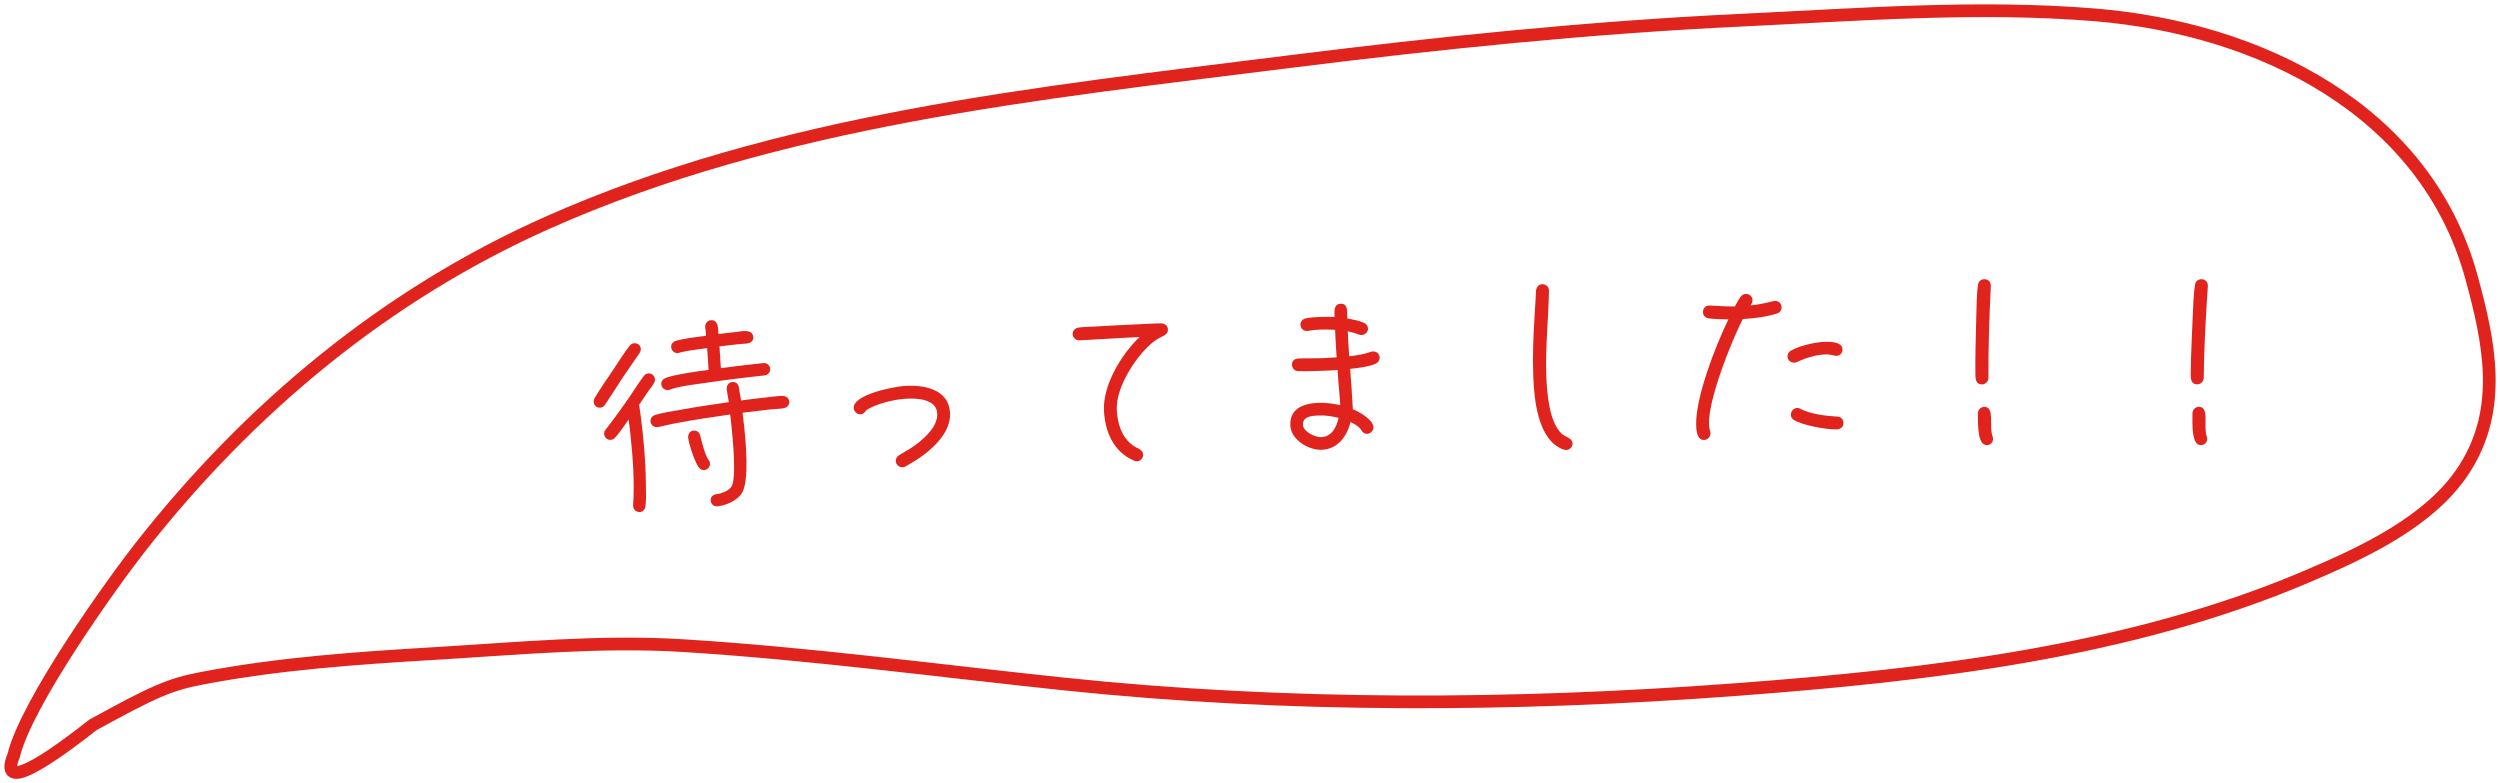 <svg width="233" height="73" viewBox="0 0 233 73" fill="none" xmlns="http://www.w3.org/2000/svg">
<path d="M13.184 50.86C10.521 54.241 2.463 65.484 1.278 70.401C-0.429 74.562 6.184 69.51 8.65 67.565C14.409 64.403 15.835 63.786 18.825 63.214C26.049 61.833 33.257 61.34 40.617 60.901C48.198 60.449 55.983 59.7 63.596 60.169C75.461 60.901 87.289 62.498 99.104 63.741C119.881 65.927 140.987 65.831 161.807 64.268C179.658 62.928 198.421 60.796 215.01 53.729C220.208 51.514 226.523 48.622 229.676 43.717C233.308 38.066 232.004 31.907 230.33 25.8C226.068 10.252 210.622 2.644 195.237 1.384C184.355 0.492 173.162 1.365 162.282 1.881C148.105 2.555 134.022 4.006 119.946 5.775C96.704 8.696 72.599 11.151 51.008 20.764C35.906 27.488 23.299 38.017 13.184 50.86Z" stroke="#E1231D" stroke-width="1.185" stroke-linecap="round"/>
<path d="M71.778 34.354C71.811 34.671 71.58 34.956 71.263 34.989C69.42 35.182 67.601 35.412 65.766 35.684C64.739 35.832 63.392 35.973 62.425 36.314C62.368 36.34 62.328 36.344 62.269 36.351C61.952 36.384 61.667 36.153 61.634 35.836C61.605 35.559 61.763 35.342 62.012 35.235C62.76 34.917 65.17 34.584 66.04 34.473L65.908 32.443C65.04 32.574 64.126 32.65 63.268 32.88C63.251 32.902 63.211 32.906 63.191 32.908C62.874 32.941 62.587 32.691 62.554 32.373C62.523 32.076 62.72 31.855 62.992 31.767C63.73 31.549 65.036 31.392 65.807 31.292C65.798 31.012 65.751 30.757 65.724 30.499C65.691 30.182 65.92 29.877 66.237 29.844C66.95 29.77 66.942 30.652 66.953 31.132C67.507 31.074 68.06 30.996 68.596 30.94C69.131 30.884 70.125 30.619 70.208 31.412C70.243 31.749 69.947 31.981 69.649 32.012C69.332 32.045 68.993 32.06 68.676 32.094C68.141 32.15 67.588 32.227 67.053 32.283L67.185 34.313C68.509 34.135 69.815 33.978 71.143 33.839C71.46 33.806 71.745 34.037 71.778 34.354ZM73.561 37.413C73.596 37.75 73.341 37.997 73.026 38.05C72.632 38.111 72.212 38.115 71.815 38.157C70.943 38.248 70.073 38.359 69.203 38.47C69.249 38.906 69.312 39.321 69.358 39.757C69.49 41.025 69.875 44.892 69.111 46.014C68.64 46.684 67.662 47.107 66.87 47.19C66.552 47.223 66.268 46.993 66.235 46.675C66.201 46.358 66.434 46.093 66.751 46.06C67.187 46.015 67.882 45.762 68.144 45.394C68.69 44.675 68.263 40.592 68.178 39.78L68.058 38.63C66.359 38.868 64.663 39.126 62.993 39.441C62.442 39.538 61.898 39.696 61.347 39.793L61.248 39.804C60.931 39.837 60.666 39.604 60.633 39.287C60.602 38.99 60.779 38.771 61.05 38.682C61.747 38.449 62.677 38.332 63.404 38.196C64.898 37.919 66.418 37.7 67.918 37.483C67.87 37.027 67.777 36.716 67.73 36.26C67.698 35.963 67.905 35.641 68.222 35.607C68.718 35.556 68.854 35.902 68.896 36.298C68.937 36.695 69.022 36.926 69.063 37.323C69.933 37.212 70.823 37.099 71.695 37.007C72.091 36.966 72.525 36.9 72.926 36.899C73.247 36.905 73.525 37.076 73.561 37.413ZM59.721 32.49C59.738 32.648 59.691 32.773 59.604 32.903C59.015 33.786 58.385 34.653 57.798 35.556C57.331 36.266 56.868 37.016 56.382 37.728C56.278 37.879 56.147 37.973 55.949 37.994C55.632 38.027 55.369 37.814 55.336 37.497C55.319 37.338 55.349 37.235 55.415 37.108C55.943 36.211 56.607 35.28 57.196 34.397C57.647 33.728 58.194 32.83 58.691 32.217C58.797 32.085 58.91 32.013 59.088 31.995C59.425 31.959 59.688 32.172 59.721 32.49ZM66.169 43.176C66.202 43.493 65.952 43.78 65.654 43.811C65.476 43.829 65.309 43.767 65.195 43.638C64.793 43.24 64.198 41.378 64.138 40.804C64.106 40.506 64.271 40.169 64.608 40.133C64.945 40.098 65.186 40.293 65.259 40.606C65.366 41.056 65.738 42.5 66.013 42.831C66.105 42.942 66.154 43.037 66.169 43.176ZM61.039 35.317C61.055 35.476 61.024 35.559 60.939 35.708C60.824 35.941 60.646 36.16 60.486 36.357C60.193 36.808 59.88 37.262 59.566 37.715C59.697 38.583 59.806 39.434 59.898 40.306C60.078 42.03 60.199 43.76 60.201 45.503C60.219 46.062 60.22 46.644 60.157 47.191C60.125 47.455 59.93 47.696 59.652 47.725C59.612 47.729 59.573 47.733 59.551 47.715C59.269 47.705 59.046 47.488 59.017 47.21L59.007 47.111C59.144 44.973 58.999 42.824 58.777 40.703C58.721 40.168 58.665 39.633 58.589 39.1C58.274 39.534 57.667 40.439 57.324 40.795C57.215 40.907 57.083 40.981 56.944 40.995C56.627 41.029 56.343 40.798 56.309 40.481C56.291 40.302 56.338 40.177 56.444 40.046C57.256 38.999 58.027 37.937 58.773 36.837C59.173 36.254 59.549 35.633 59.991 35.066C60.095 34.915 60.225 34.821 60.404 34.803C60.721 34.769 61.006 35 61.039 35.317Z" fill="#E1231D"/>
<path d="M88.542 38.431C88.699 40.678 86.132 42.535 84.38 43.476C84.303 43.521 84.225 43.547 84.145 43.552C83.827 43.575 83.51 43.317 83.487 42.999C83.469 42.741 83.596 42.552 83.806 42.417C84.15 42.194 84.517 42.008 84.861 41.785C85.855 41.136 87.444 39.866 87.35 38.514C87.254 37.143 85.353 37.096 84.339 37.166C83.345 37.236 81.97 37.571 81.064 38.034C80.987 38.08 80.775 38.194 80.719 38.258C80.573 38.448 80.483 38.594 80.205 38.614C79.887 38.636 79.588 38.357 79.566 38.039C79.477 36.767 83.341 36.037 84.256 35.974C86.045 35.849 88.388 36.225 88.542 38.431Z" fill="#E1231D"/>
<path d="M108.85 30.708C108.864 30.986 108.693 31.174 108.459 31.285C108.109 31.462 107.817 31.615 107.509 31.85C105.894 33.124 103.982 36.09 104.084 38.199C104.142 39.414 104.503 40.693 105.518 41.462C105.725 41.632 105.949 41.721 106.175 41.85C106.38 41.959 106.527 42.112 106.539 42.371C106.554 42.689 106.289 42.981 105.971 42.997C105.871 43.001 105.77 42.966 105.688 42.93C103.773 42.105 102.985 40.248 102.889 38.257C102.775 35.888 104.531 32.991 106.211 31.413L104.857 31.479C103.444 31.547 102.033 31.654 100.619 31.723C100.301 31.738 99.99 31.494 99.975 31.175C99.957 30.817 100.186 30.586 100.522 30.53C100.918 30.471 101.377 30.469 101.775 30.45C102.71 30.385 103.645 30.34 104.581 30.295L105.795 30.236L107.527 30.153C107.767 30.161 108.004 30.13 108.244 30.138C108.585 30.162 108.833 30.349 108.85 30.708Z" fill="#E1231D"/>
<path d="M128.581 33.308C128.593 33.587 128.441 33.792 128.206 33.902C127.559 34.187 126.527 34.307 125.832 34.375C125.94 35.587 126.009 36.821 126.077 38.035L126.081 38.135C126.649 38.371 127.974 39.096 128.003 39.813C128.015 40.112 127.748 40.422 127.429 40.434C127.191 40.444 127.006 40.312 126.878 40.097C126.664 39.747 126.236 39.505 125.87 39.34C125.525 40.69 124.674 41.86 123.181 41.92C121.946 41.969 120.311 40.977 120.258 39.643C120.195 38.07 121.493 37.599 122.847 37.545C123.544 37.518 124.246 37.609 124.91 37.763C124.881 37.046 124.794 36.351 124.745 35.635L124.659 34.482C124.282 34.517 123.903 34.532 123.525 34.547C122.689 34.58 121.833 34.614 120.994 34.588C120.655 34.581 120.425 34.331 120.412 33.993C120.397 33.635 120.668 33.424 121.007 33.411C121.763 33.381 122.542 33.409 123.319 33.378C123.737 33.362 124.155 33.325 124.573 33.309C124.519 32.453 124.465 31.598 124.43 30.741C123.971 30.72 123.511 30.698 123.053 30.716C122.655 30.732 122.278 30.767 121.882 30.843L121.802 30.846C121.464 30.86 121.213 30.59 121.201 30.272C121.189 29.973 121.399 29.745 121.676 29.674C122.11 29.577 122.608 29.558 123.046 29.54C123.504 29.522 123.943 29.524 124.383 29.547C124.363 29.049 124.275 28.334 124.972 28.307C125.688 28.278 125.547 29.221 125.565 29.679C126.087 29.778 126.65 29.875 127.137 30.095C127.34 30.187 127.487 30.38 127.497 30.619C127.51 30.938 127.241 31.208 126.923 31.22C126.823 31.224 126.763 31.227 126.682 31.19C126.317 31.045 125.995 30.958 125.612 30.874C125.643 31.65 125.694 32.426 125.745 33.202C126.44 33.134 127.133 33.007 127.802 32.781C127.861 32.758 127.921 32.756 127.981 32.754C128.3 32.741 128.569 32.99 128.581 33.308ZM124.757 38.945C124.153 38.79 123.511 38.696 122.894 38.72C122.276 38.745 121.401 38.8 121.433 39.596C121.458 40.233 122.576 40.767 123.134 40.745C124.13 40.705 124.572 39.79 124.757 38.945Z" fill="#E1231D"/>
<path d="M146.561 41.338C146.573 41.657 146.304 41.926 145.985 41.938C145.925 41.94 145.805 41.924 145.744 41.907C143.3 41.059 142.978 37.182 142.898 35.012C142.831 33.18 142.904 31.362 143.017 29.563L143.115 27.905C143.125 27.625 143.134 27.326 143.164 27.045C143.212 26.724 143.423 26.497 143.741 26.486C144.06 26.474 144.369 26.742 144.361 27.061L144.363 27.121C144.319 29.735 144.017 32.358 144.113 34.967C144.17 36.501 144.352 39.286 145.529 40.399C145.736 40.591 145.918 40.664 146.162 40.794C146.386 40.926 146.551 41.059 146.561 41.338Z" fill="#E1231D"/>
<path d="M171.721 32.574C171.729 32.893 171.476 33.158 171.158 33.166C171.078 33.168 170.998 33.15 170.918 33.133C170.677 33.059 170.417 33.025 170.158 33.032C169.261 33.054 168.292 33.357 167.484 33.736C167.405 33.778 167.326 33.799 167.226 33.802C166.888 33.81 166.602 33.558 166.594 33.219C166.588 32.98 166.723 32.778 166.919 32.673C167.745 32.214 169.172 31.88 170.109 31.857C170.627 31.844 171.703 31.857 171.721 32.574ZM171.811 39.43C171.819 39.768 171.526 40.015 171.208 40.023C170.251 40.046 167.989 39.644 167.199 39.145C167.017 39.03 166.913 38.873 166.908 38.674C166.9 38.335 167.152 38.03 167.49 38.021C167.63 38.018 167.71 38.056 167.811 38.113C168.74 38.589 170.18 38.772 171.218 38.826C171.577 38.837 171.802 39.071 171.811 39.43ZM166.042 28.628C166.049 28.907 165.875 29.131 165.618 29.217C164.629 29.54 163.476 29.669 162.421 29.735C161.32 31.935 159.216 37.169 159.275 39.56C159.284 39.899 159.41 40.175 159.416 40.394C159.424 40.713 159.132 40.999 158.813 41.007C158.155 41.023 158.092 40.088 158.081 39.61C158.017 37.04 159.891 32.209 161.087 29.767C160.488 29.742 159.85 29.758 159.25 29.673C158.93 29.622 158.725 29.407 158.718 29.088C158.71 28.77 158.941 28.465 159.281 28.477L159.36 28.475C160.139 28.515 160.918 28.576 161.695 28.556C161.866 28.253 162.037 27.89 162.25 27.626C162.366 27.483 162.523 27.4 162.722 27.395C163.041 27.387 163.326 27.639 163.334 27.958C163.339 28.157 163.264 28.338 163.127 28.461C163.864 28.403 164.557 28.246 165.271 28.069C165.33 28.048 165.37 28.047 165.43 28.045C165.768 28.037 166.034 28.29 166.042 28.628Z" fill="#E1231D"/>
<path d="M185.543 26.614L185.544 26.674C185.41 29.445 185.298 32.436 185.323 35.225C185.326 35.524 185.05 35.826 184.731 35.829C184.133 35.834 184.108 35.296 184.104 34.858C184.087 33.025 184.15 31.211 184.193 29.377C184.206 28.559 184.234 27.324 184.347 26.545C184.384 26.246 184.621 26.025 184.94 26.022C185.298 26.018 185.54 26.275 185.543 26.614ZM185.754 40.901C185.757 41.24 185.5 41.481 185.161 41.485C184.305 41.492 184.347 39.619 184.337 38.523C184.334 38.204 184.611 37.922 184.929 37.919C185.946 37.91 185.345 39.729 185.712 40.682C185.733 40.742 185.753 40.822 185.754 40.901Z" fill="#E1231D"/>
<path d="M205.77 26.625L205.77 26.685C205.583 29.454 205.414 32.441 205.387 35.231C205.384 35.53 205.102 35.826 204.784 35.823C204.186 35.817 204.171 35.279 204.175 34.841C204.193 33.007 204.291 31.195 204.368 29.362C204.396 28.545 204.448 27.31 204.575 26.534C204.618 26.236 204.86 26.019 205.178 26.022C205.537 26.025 205.774 26.287 205.77 26.625ZM205.71 40.914C205.707 41.253 205.446 41.489 205.107 41.486C204.25 41.478 204.328 39.605 204.339 38.509C204.342 38.19 204.624 37.914 204.942 37.917C205.959 37.927 205.323 39.734 205.673 40.694C205.692 40.755 205.711 40.834 205.71 40.914Z" fill="#E1231D"/>
</svg>
